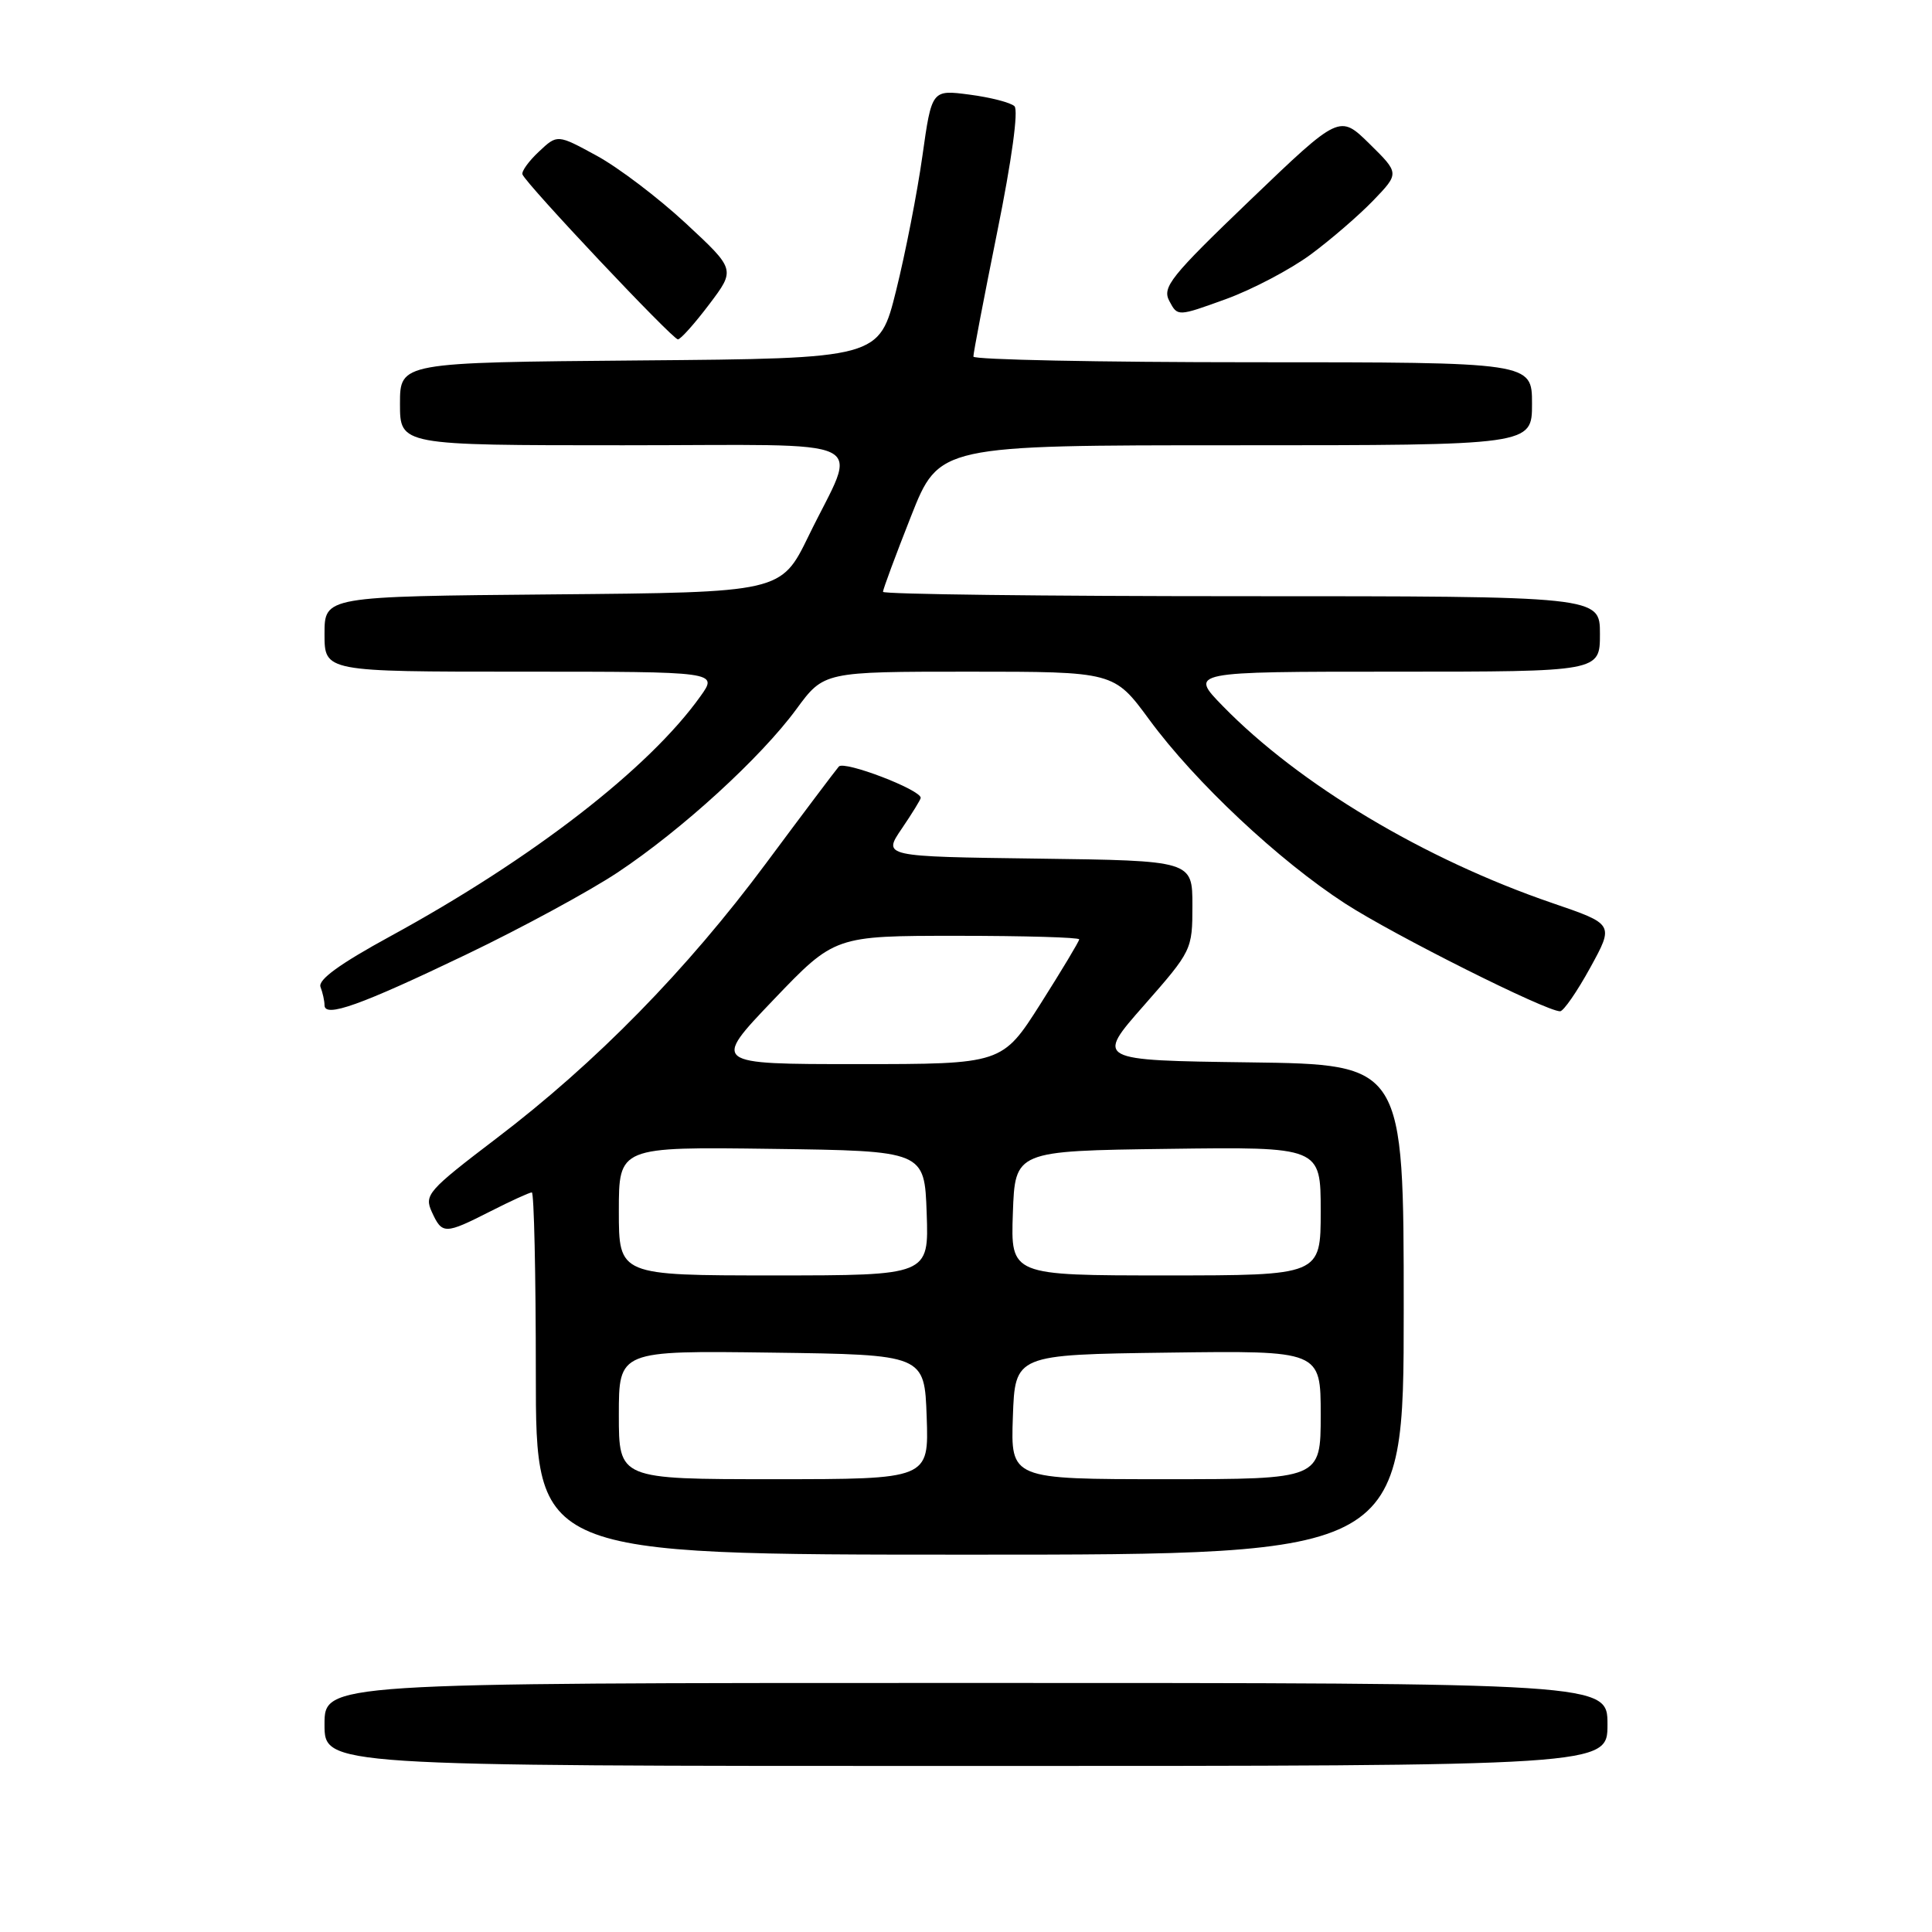 <?xml version="1.0" encoding="UTF-8" standalone="no"?>
<!DOCTYPE svg PUBLIC "-//W3C//DTD SVG 1.1//EN" "http://www.w3.org/Graphics/SVG/1.1/DTD/svg11.dtd" >
<svg xmlns="http://www.w3.org/2000/svg" xmlns:xlink="http://www.w3.org/1999/xlink" version="1.1" viewBox="0 0 256 256">
 <g >
 <path fill="currentColor"
d=" M 213.00 228.50 C 213.00 223.00 213.00 223.00 128.00 223.00 C 43.00 223.00 43.00 223.00 43.00 228.50 C 43.00 234.00 43.00 234.00 128.00 234.00 C 213.00 234.00 213.00 234.00 213.00 228.50 Z  M 186.00 173.52 C 186.00 141.04 186.00 141.04 165.59 140.77 C 145.17 140.50 145.17 140.50 151.59 133.21 C 157.93 125.99 158.00 125.85 158.00 119.98 C 158.00 114.04 158.00 114.04 137.49 113.77 C 116.97 113.50 116.97 113.50 119.49 109.80 C 120.87 107.77 122.00 105.93 122.00 105.72 C 122.00 104.64 111.86 100.76 111.15 101.57 C 110.71 102.08 106.37 107.84 101.52 114.37 C 91.00 128.53 78.96 140.82 65.78 150.84 C 56.68 157.77 56.19 158.33 57.22 160.59 C 58.59 163.58 58.93 163.58 65.00 160.50 C 67.71 159.12 70.17 158.00 70.47 158.00 C 70.76 158.00 71.00 168.80 71.00 182.00 C 71.00 206.00 71.00 206.00 128.50 206.00 C 186.00 206.00 186.00 206.00 186.00 173.52 Z  M 61.80 126.47 C 69.12 122.96 78.13 118.07 81.83 115.61 C 90.34 109.96 100.81 100.39 105.52 93.97 C 109.17 89.00 109.17 89.00 128.39 89.00 C 147.61 89.00 147.61 89.00 152.28 95.35 C 158.34 103.61 169.46 114.04 178.25 119.73 C 184.71 123.91 204.84 134.00 206.72 134.00 C 207.17 134.00 208.97 131.40 210.71 128.23 C 213.88 122.46 213.88 122.46 205.69 119.66 C 188.72 113.85 172.17 103.95 162.04 93.57 C 157.58 89.00 157.58 89.00 184.79 89.00 C 212.00 89.00 212.00 89.00 212.00 84.00 C 212.00 79.00 212.00 79.00 164.50 79.00 C 138.38 79.00 117.00 78.74 117.00 78.42 C 117.00 78.09 118.67 73.59 120.71 68.42 C 124.43 59.00 124.43 59.00 163.71 59.00 C 203.00 59.00 203.00 59.00 203.00 53.50 C 203.00 48.00 203.00 48.00 166.00 48.00 C 145.65 48.00 128.99 47.66 128.98 47.25 C 128.96 46.84 130.39 39.40 132.14 30.72 C 134.07 21.20 134.97 14.59 134.42 14.07 C 133.91 13.59 131.24 12.90 128.48 12.54 C 123.46 11.88 123.46 11.88 122.22 20.69 C 121.54 25.53 119.97 33.55 118.74 38.50 C 116.50 47.50 116.50 47.50 84.75 47.76 C 53.00 48.03 53.00 48.03 53.00 53.51 C 53.00 59.00 53.00 59.00 82.57 59.00 C 116.63 59.00 113.69 57.56 107.15 71.00 C 103.50 78.50 103.50 78.50 73.25 78.76 C 43.00 79.03 43.00 79.03 43.00 84.01 C 43.00 89.00 43.00 89.00 69.07 89.00 C 95.14 89.00 95.14 89.00 92.82 92.25 C 86.01 101.82 70.54 113.79 51.72 124.06 C 45.03 127.71 42.10 129.83 42.47 130.78 C 42.76 131.54 43.00 132.63 43.00 133.19 C 43.00 134.91 47.78 133.20 61.80 126.47 Z  M 93.98 40.32 C 97.46 35.71 97.46 35.71 90.87 29.59 C 87.24 26.22 81.93 22.19 79.06 20.63 C 73.85 17.79 73.85 17.79 71.41 20.09 C 70.06 21.35 69.08 22.71 69.23 23.11 C 69.70 24.38 89.14 45.00 89.83 44.97 C 90.20 44.95 92.06 42.86 93.98 40.32 Z  M 173.65 33.74 C 176.32 31.77 180.06 28.54 181.97 26.56 C 185.43 22.96 185.43 22.96 181.47 19.06 C 177.50 15.16 177.50 15.16 165.67 26.50 C 155.08 36.66 153.96 38.06 154.95 39.90 C 156.04 41.95 156.04 41.95 162.42 39.64 C 165.92 38.37 170.97 35.71 173.65 33.74 Z  M 82.00 187.48 C 82.00 178.96 82.00 178.96 102.25 179.23 C 122.50 179.50 122.50 179.50 122.79 187.75 C 123.08 196.00 123.08 196.00 102.54 196.00 C 82.00 196.00 82.00 196.00 82.00 187.48 Z  M 134.21 187.75 C 134.50 179.50 134.50 179.50 154.75 179.23 C 175.00 178.96 175.00 178.96 175.00 187.48 C 175.00 196.00 175.00 196.00 154.46 196.00 C 133.92 196.00 133.92 196.00 134.21 187.75 Z  M 82.00 160.48 C 82.00 151.96 82.00 151.96 102.25 152.23 C 122.50 152.50 122.50 152.50 122.79 160.75 C 123.08 169.00 123.08 169.00 102.54 169.00 C 82.00 169.00 82.00 169.00 82.00 160.48 Z  M 134.21 160.75 C 134.50 152.50 134.50 152.50 154.75 152.23 C 175.00 151.96 175.00 151.96 175.00 160.48 C 175.00 169.00 175.00 169.00 154.46 169.00 C 133.92 169.00 133.92 169.00 134.21 160.75 Z  M 102.47 132.50 C 110.60 124.00 110.60 124.00 126.80 124.00 C 135.71 124.00 143.00 124.21 143.00 124.47 C 143.00 124.72 140.70 128.55 137.90 132.97 C 132.80 141.00 132.80 141.00 113.57 141.00 C 94.35 141.00 94.35 141.00 102.47 132.50 Z "/>
</g>
</svg>